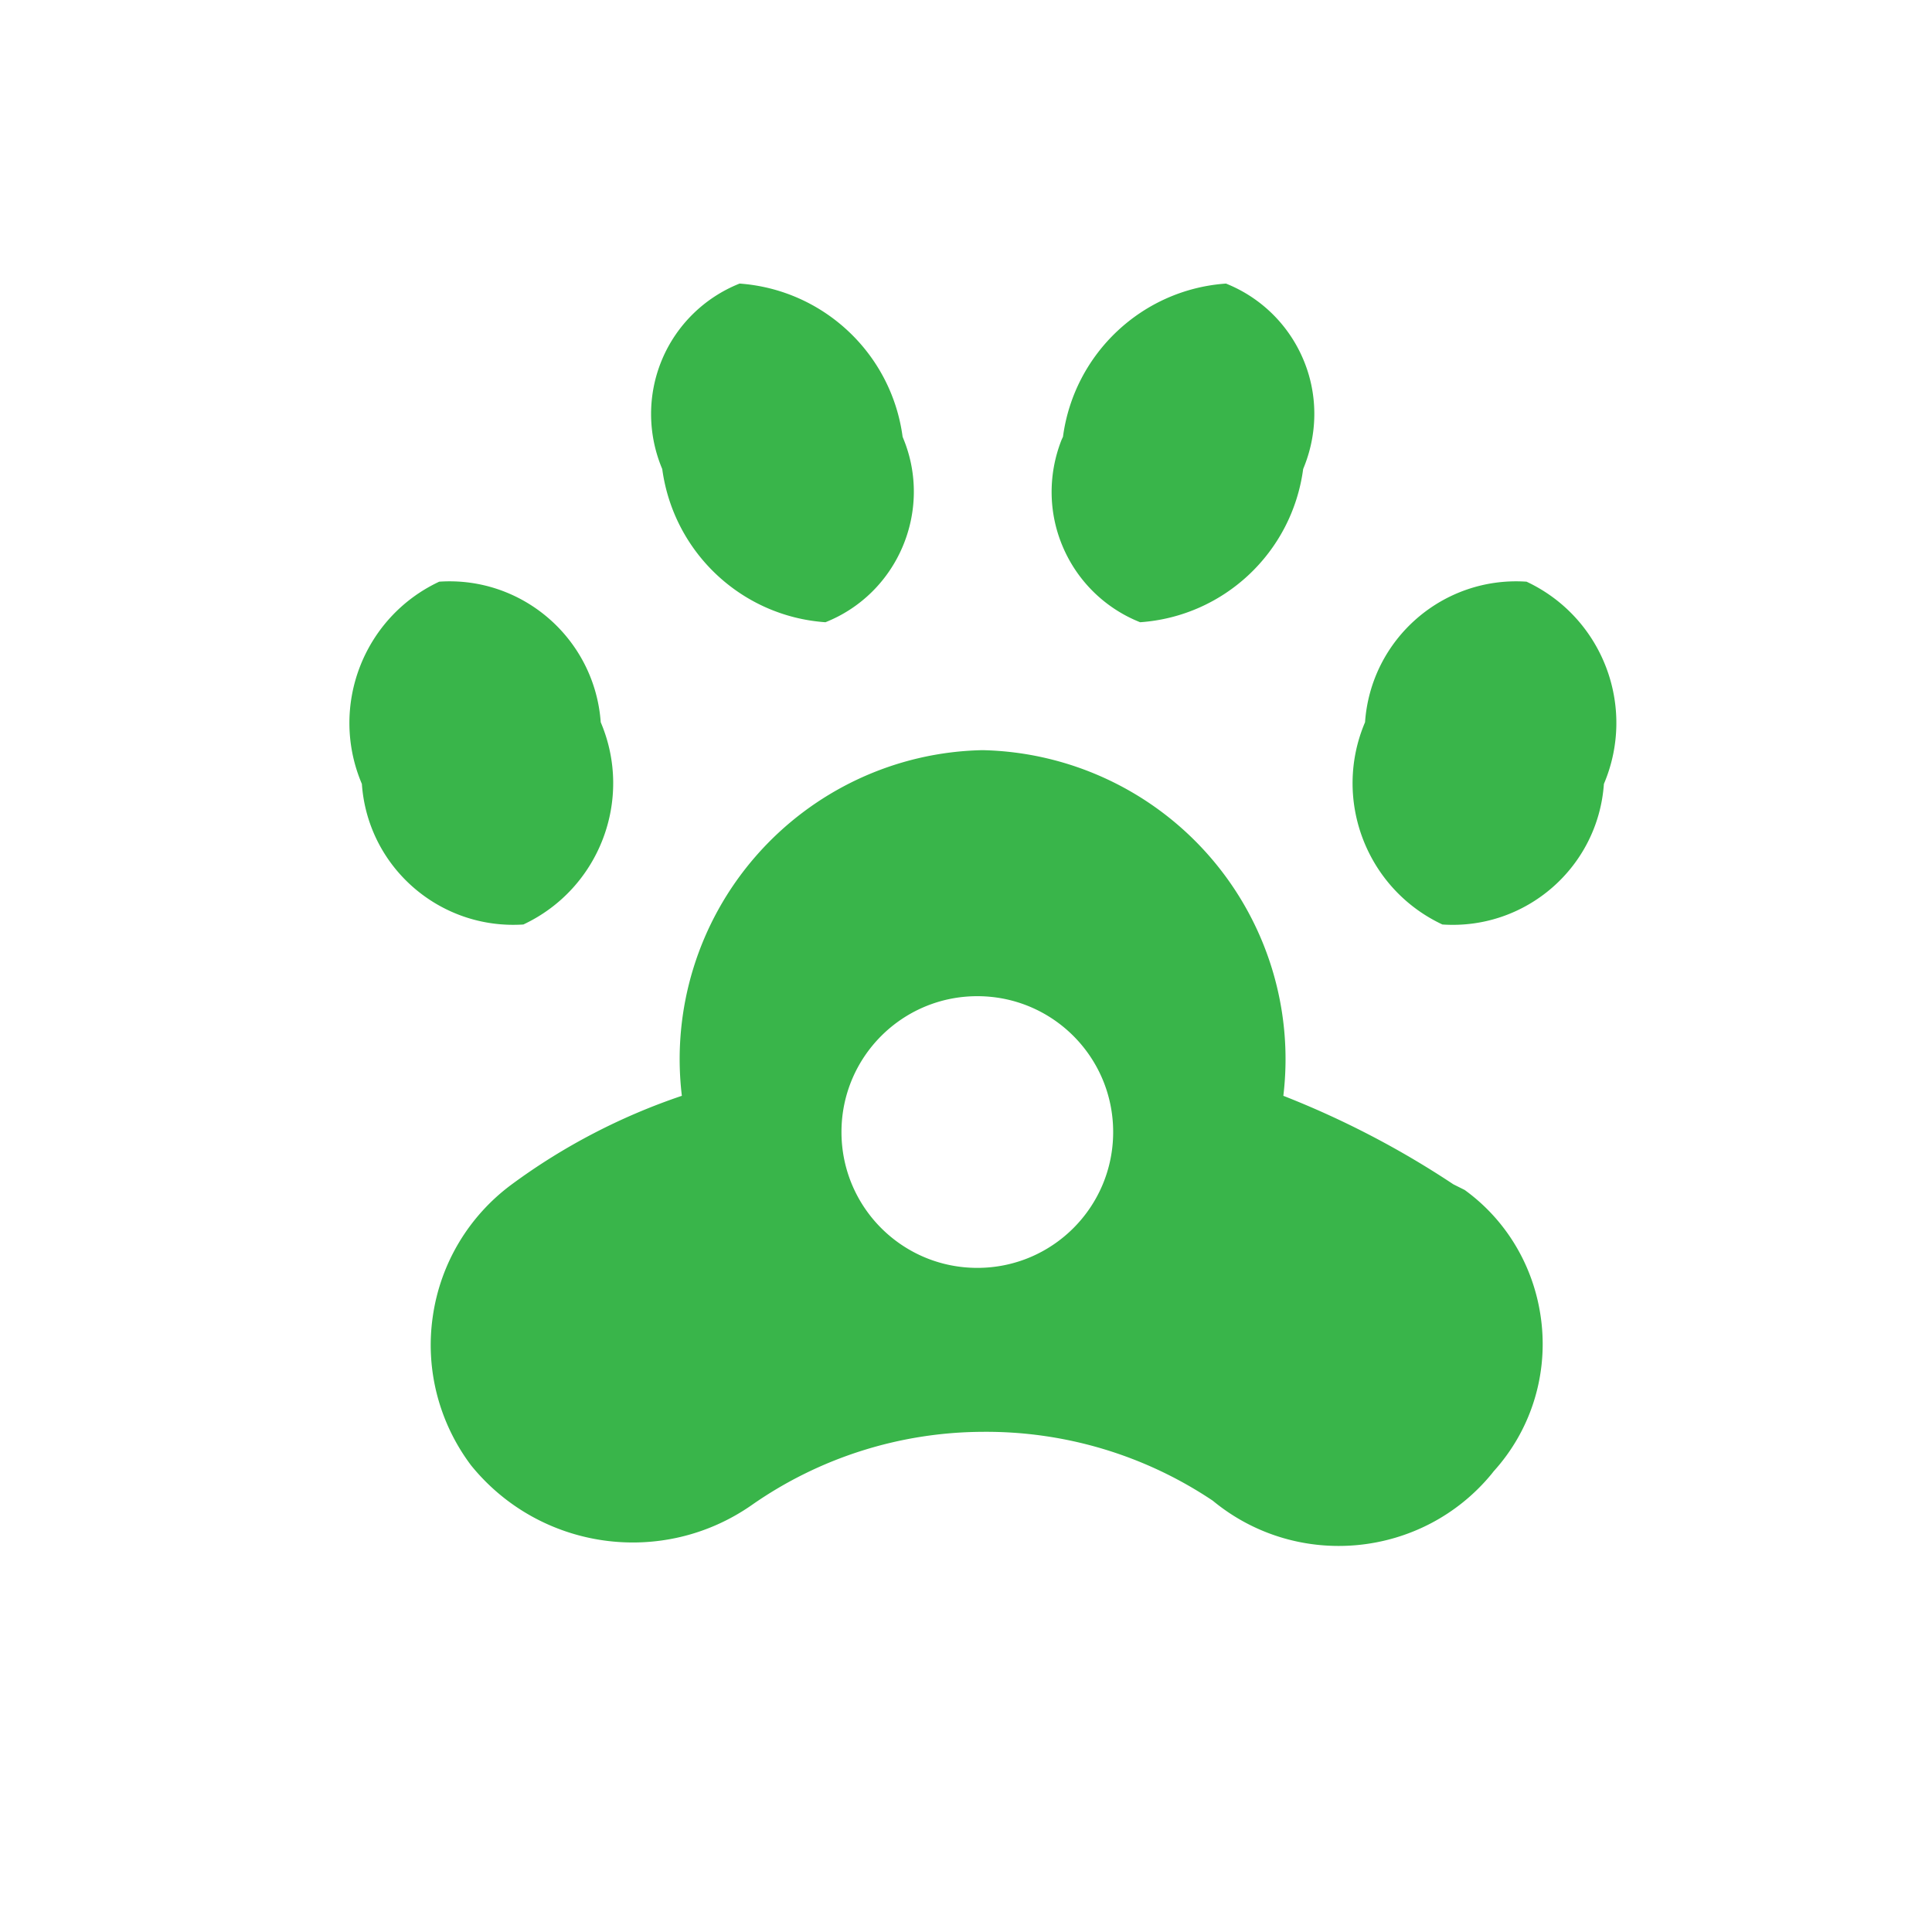 <?xml version="1.0" standalone="no"?><!DOCTYPE svg PUBLIC "-//W3C//DTD SVG 1.1//EN" "http://www.w3.org/Graphics/SVG/1.1/DTD/svg11.dtd"><svg t="1666574823240" class="icon" viewBox="0 0 1024 1024" version="1.1" xmlns="http://www.w3.org/2000/svg" p-id="3570" xmlns:xlink="http://www.w3.org/1999/xlink" width="200" height="200"><path d="M437.5 329.8c18.4-7.3 33-21.6 40.8-39.8 7.8-18.2 8.1-38.7 0.7-57l-0.6-1.5c-5.9-44.1-42-78-86.4-81.2-18.6 7.4-33.5 22-41.2 40.5-7.7 18.5-7.6 39.3 0.2 57.8 6 44.2 42.1 78.1 86.5 81.2zM604.3 329.8c44.4-3.1 80.5-37 86.4-81.2l0.6-1.5c7.3-18.4 7.1-38.9-0.7-57a74.39 74.39 0 0 0-40.8-39.8c-44.4 3.1-80.5 37.1-86.4 81.2l-0.7 1.5c-7.3 18.4-7.1 38.9 0.7 57 7.8 18.2 22.5 32.5 40.9 39.8zM277.4 490c40.3-18.9 58.4-66.3 41-107.2-3.2-44.2-41.5-77.5-85.6-74.5-40.3 18.9-58.4 66.3-41 107.2 3.1 44.2 41.4 77.4 85.6 74.5zM776.3 630.7l-6-3c-28.3-18.8-58.5-34.5-90.1-46.9 5.5-45.9-8.7-92-39.1-126.9-30.4-34.9-74.1-55.3-120.3-56.3-46.2 0.9-89.9 21.4-120.3 56.3-30.4 34.9-44.6 81-39.1 126.9-32.3 10.9-62.7 26.7-90.1 46.9-22.8 16.8-37.9 42-41.9 70-4.1 28 3.3 56.4 20.3 79 36.5 45 101.5 54.1 148.9 20.9 35.8-25 78.4-38.5 122.1-38.7 43.5-0.4 86 12.3 122.1 36.5 44.7 36.9 111 30.5 147.8-14.2l1.1-1.4c19.2-21.2 28.4-49.5 25.4-78s-17.6-54.3-40.8-71.1zM518 672c-39.8 0-72-32.2-72-72s32.2-72 72-72 72 32.2 72 72-32.2 72-72 72zM809.1 308.3c-44.2-3-82.5 30.3-85.6 74.5-17.4 40.9 0.7 88.3 41 107.2 44.2 3 82.5-30.3 85.6-74.5 17.4-41-0.7-88.3-41-107.2z" fill="#39B54A" p-id="3571"></path></svg>